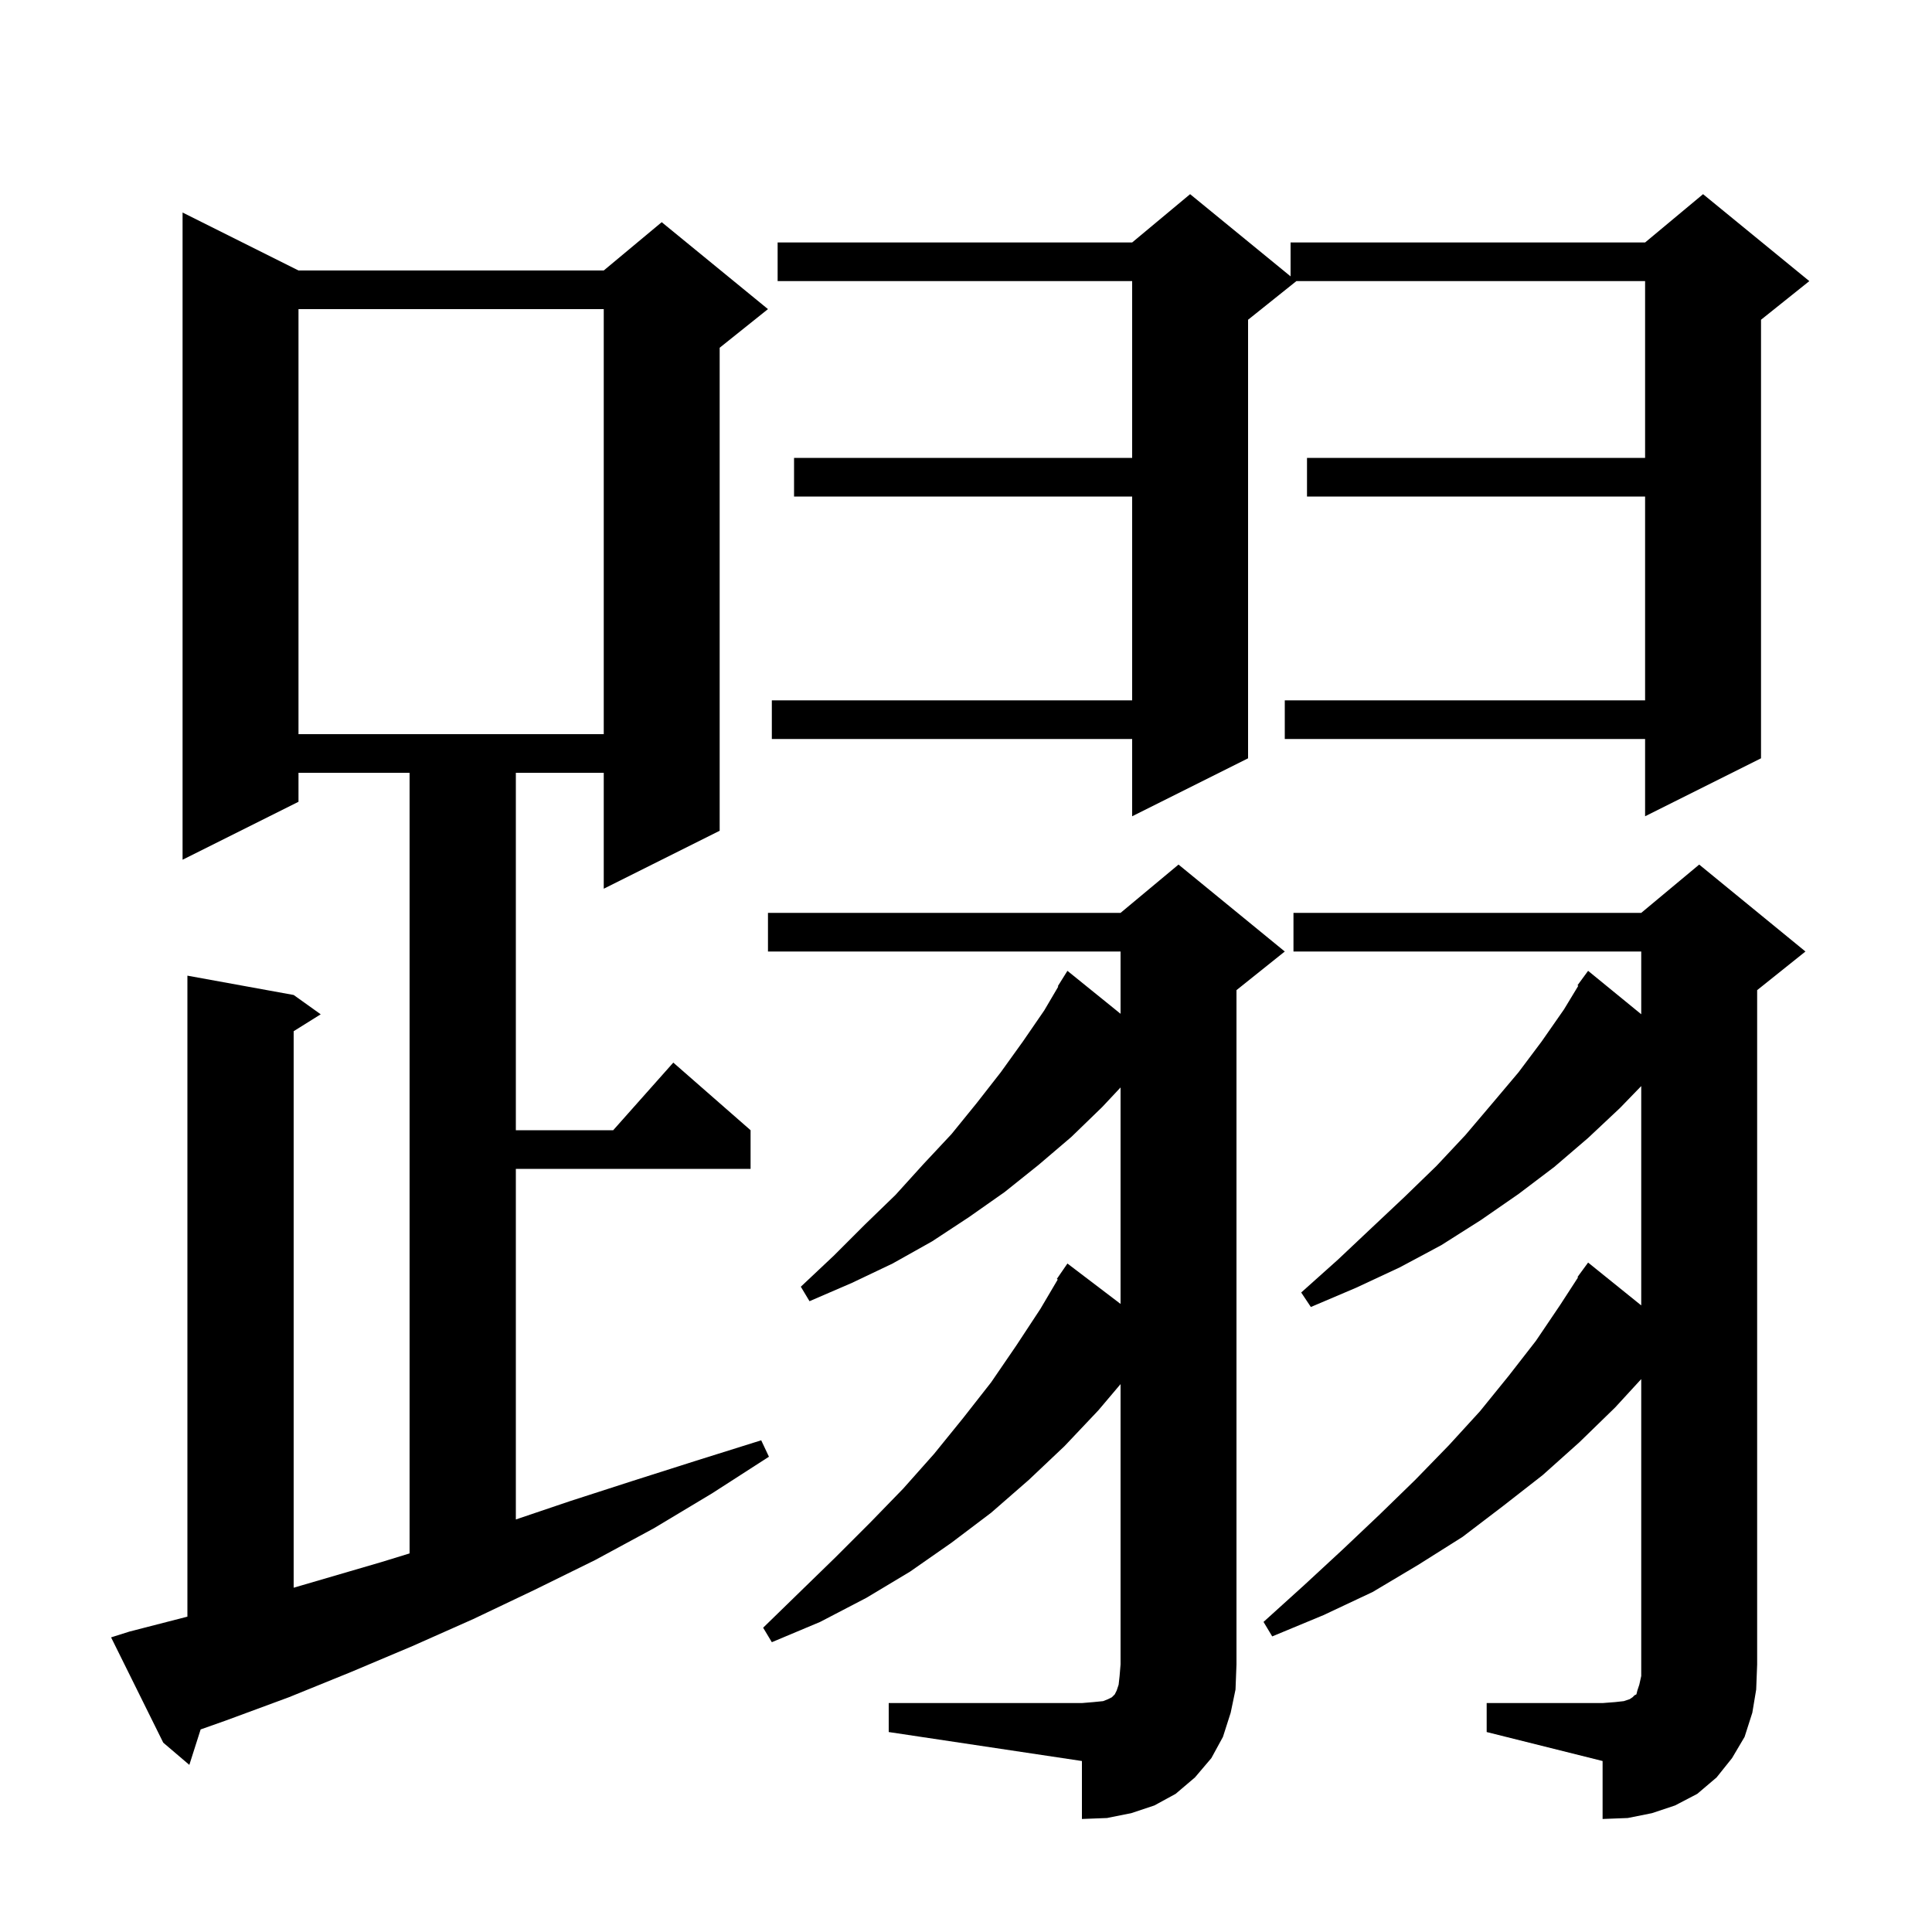 <svg xmlns="http://www.w3.org/2000/svg" xmlns:xlink="http://www.w3.org/1999/xlink" version="1.1" baseProfile="full" viewBox="0 0 200 200" width="200" height="200">
<g fill="black">
<path d="M 92.0 176.3 L 112.0 176.3 L 113.2 176.2 L 114.2 176.1 L 114.7 175.9 L 115.1 175.7 L 115.4 175.4 L 115.6 175.0 L 115.8 174.4 L 115.9 173.5 L 116.0 172.3 L 116.0 143.282 L 113.7 146.0 L 110.2 149.7 L 106.5 153.2 L 102.6 156.6 L 98.5 159.7 L 94.2 162.7 L 89.7 165.4 L 84.9 167.9 L 79.9 170.0 L 79.0 168.5 L 82.8 164.8 L 86.5 161.2 L 90.1 157.6 L 93.5 154.1 L 96.7 150.5 L 99.7 146.8 L 102.6 143.1 L 105.2 139.3 L 107.7 135.5 L 109.498 132.452 L 109.4 132.4 L 110.5 130.8 L 116.0 134.982 L 116.0 112.573 L 114.1 114.6 L 110.9 117.7 L 107.5 120.6 L 104.0 123.4 L 100.3 126.0 L 96.5 128.5 L 92.4 130.8 L 88.2 132.8 L 83.8 134.7 L 82.9 133.2 L 86.3 130.0 L 89.5 126.8 L 92.7 123.7 L 95.6 120.5 L 98.5 117.4 L 101.1 114.2 L 103.6 111.0 L 105.9 107.8 L 108.1 104.6 L 109.553 102.13 L 109.5 102.1 L 110.5 100.5 L 116.0 104.947 L 116.0 98.5 L 79.5 98.5 L 79.5 94.5 L 116.0 94.5 L 122.0 89.5 L 133.0 98.5 L 128.0 102.5 L 128.0 172.3 L 127.9 174.9 L 127.4 177.3 L 126.6 179.8 L 125.4 182.0 L 123.7 184.0 L 121.7 185.7 L 119.5 186.9 L 117.1 187.7 L 114.6 188.2 L 112.0 188.3 L 112.0 182.3 L 92.0 179.3 Z M 153.9 176.3 L 165.9 176.3 L 167.2 176.2 L 168.1 176.1 L 168.7 175.9 L 169.0 175.7 L 169.2 175.5 L 169.4 175.4 L 169.5 175.0 L 169.7 174.4 L 169.9 173.5 L 169.9 142.762 L 167.2 145.7 L 163.5 149.3 L 159.7 152.7 L 155.6 155.9 L 151.4 159.1 L 146.8 162.0 L 142.1 164.8 L 137.0 167.2 L 131.7 169.4 L 130.8 167.9 L 135.0 164.1 L 139.0 160.4 L 142.8 156.8 L 146.5 153.2 L 150.0 149.6 L 153.2 146.1 L 156.2 142.4 L 159.0 138.8 L 161.5 135.1 L 163.359 132.234 L 163.3 132.2 L 164.4 130.7 L 169.9 135.135 L 169.9 112.429 L 167.7 114.7 L 164.4 117.8 L 160.9 120.8 L 157.2 123.6 L 153.3 126.3 L 149.2 128.9 L 144.9 131.2 L 140.4 133.3 L 135.7 135.3 L 134.7 133.8 L 138.5 130.4 L 142.0 127.1 L 145.4 123.9 L 148.7 120.7 L 151.7 117.5 L 154.5 114.2 L 157.2 111.0 L 159.6 107.8 L 161.9 104.5 L 163.385 102.05 L 163.3 102.0 L 164.4 100.5 L 169.9 104.995 L 169.9 98.5 L 133.9 98.5 L 133.9 94.5 L 169.9 94.5 L 175.9 89.5 L 186.9 98.5 L 181.9 102.5 L 181.9 172.3 L 181.8 174.9 L 181.4 177.3 L 180.6 179.8 L 179.3 182.0 L 177.7 184.0 L 175.7 185.7 L 173.4 186.9 L 171.0 187.7 L 168.5 188.2 L 165.9 188.3 L 165.9 182.3 L 153.9 179.3 Z M 13.4 168.9 L 19.4 167.355 L 19.4 101.0 L 30.4 103.0 L 33.2 105.0 L 30.4 106.75 L 30.4 164.36 L 39.5 161.7 L 42.4 160.808 L 42.4 80.0 L 30.9 80.0 L 30.9 83.0 L 18.9 89.0 L 18.9 22.0 L 30.9 28.0 L 62.5 28.0 L 68.5 23.0 L 79.5 32.0 L 74.5 36.0 L 74.5 86.0 L 62.5 92.0 L 62.5 80.0 L 53.4 80.0 L 53.4 117.0 L 63.478 117.0 L 69.7 110.0 L 77.7 117.0 L 77.7 121.0 L 53.4 121.0 L 53.4 157.295 L 59.0 155.4 L 65.5 153.3 L 72.1 151.2 L 78.8 149.1 L 79.6 150.8 L 73.7 154.6 L 67.7 158.2 L 61.6 161.5 L 55.3 164.6 L 49.0 167.6 L 42.7 170.4 L 36.3 173.1 L 29.9 175.7 L 23.4 178.1 L 20.77 179.031 L 19.6 182.7 L 16.9 180.4 L 11.5 169.5 Z M 187.3 29.1 L 182.3 33.1 L 182.3 78.5 L 170.3 84.5 L 170.3 76.5 L 133.0 76.5 L 133.0 72.5 L 170.3 72.5 L 170.3 51.4 L 135.3 51.4 L 135.3 47.4 L 170.3 47.4 L 170.3 29.1 L 134.2 29.1 L 129.2 33.1 L 129.2 78.5 L 117.2 84.5 L 117.2 76.5 L 79.9 76.5 L 79.9 72.5 L 117.2 72.5 L 117.2 51.4 L 82.2 51.4 L 82.2 47.4 L 117.2 47.4 L 117.2 29.1 L 80.5 29.1 L 80.5 25.1 L 117.2 25.1 L 123.2 20.1 L 133.6 28.609 L 133.6 25.1 L 170.3 25.1 L 176.3 20.1 Z M 30.9 32.0 L 30.9 76.0 L 62.5 76.0 L 62.5 32.0 Z " />
</g>
</svg>
